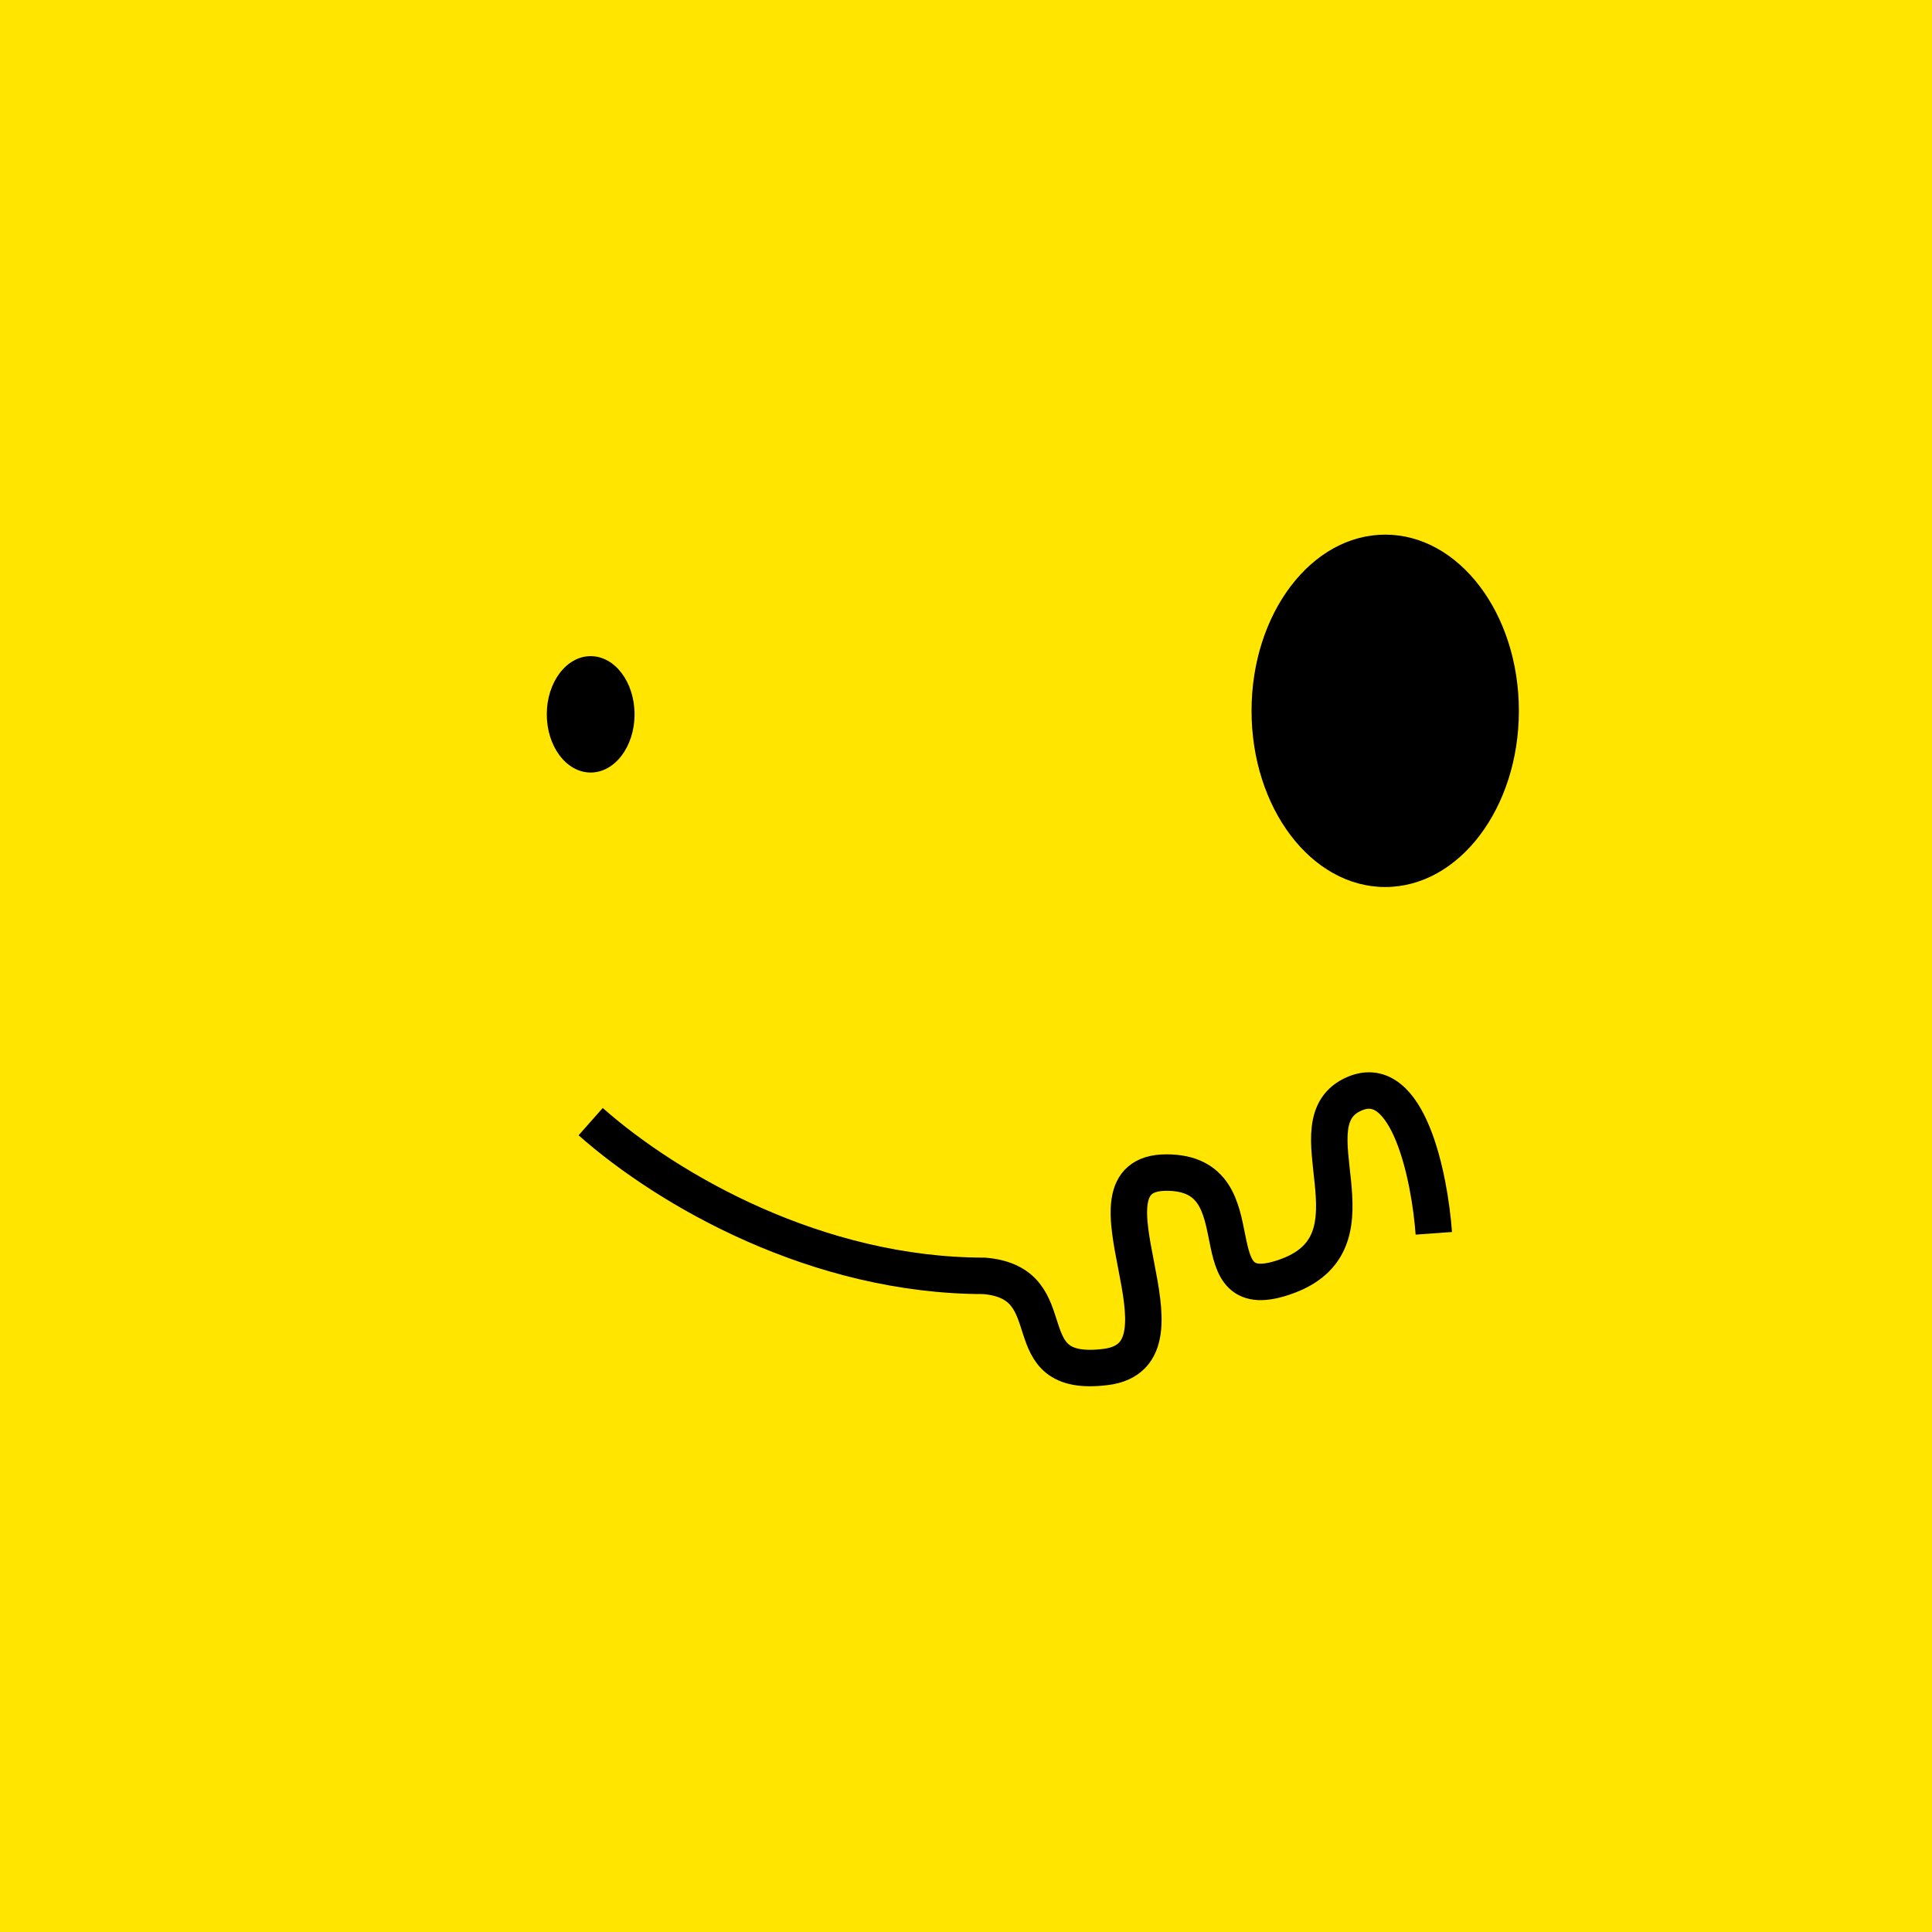 <svg width="159" height="159" viewBox="0 0 159 159" fill="none" xmlns="http://www.w3.org/2000/svg">
<rect width="159" height="159" fill="#FFE500"/>
<ellipse cx="48.611" cy="58.789" rx="3.611" ry="4.789" fill="black"/>
<ellipse cx="114" cy="58.5" rx="11" ry="14.5" fill="black"/>
<path d="M48.611 92.309C55.029 97.982 67.277 105.001 81 105C88 105.592 83 113.5 91 112.5C99 111.5 88 96.5 96 96.5C104 96.5 98 108 106 105C114 102 106 92.309 111.5 90C115.9 88.153 117.667 96.897 118 101.5" stroke="black" stroke-width="3"/>
</svg>
